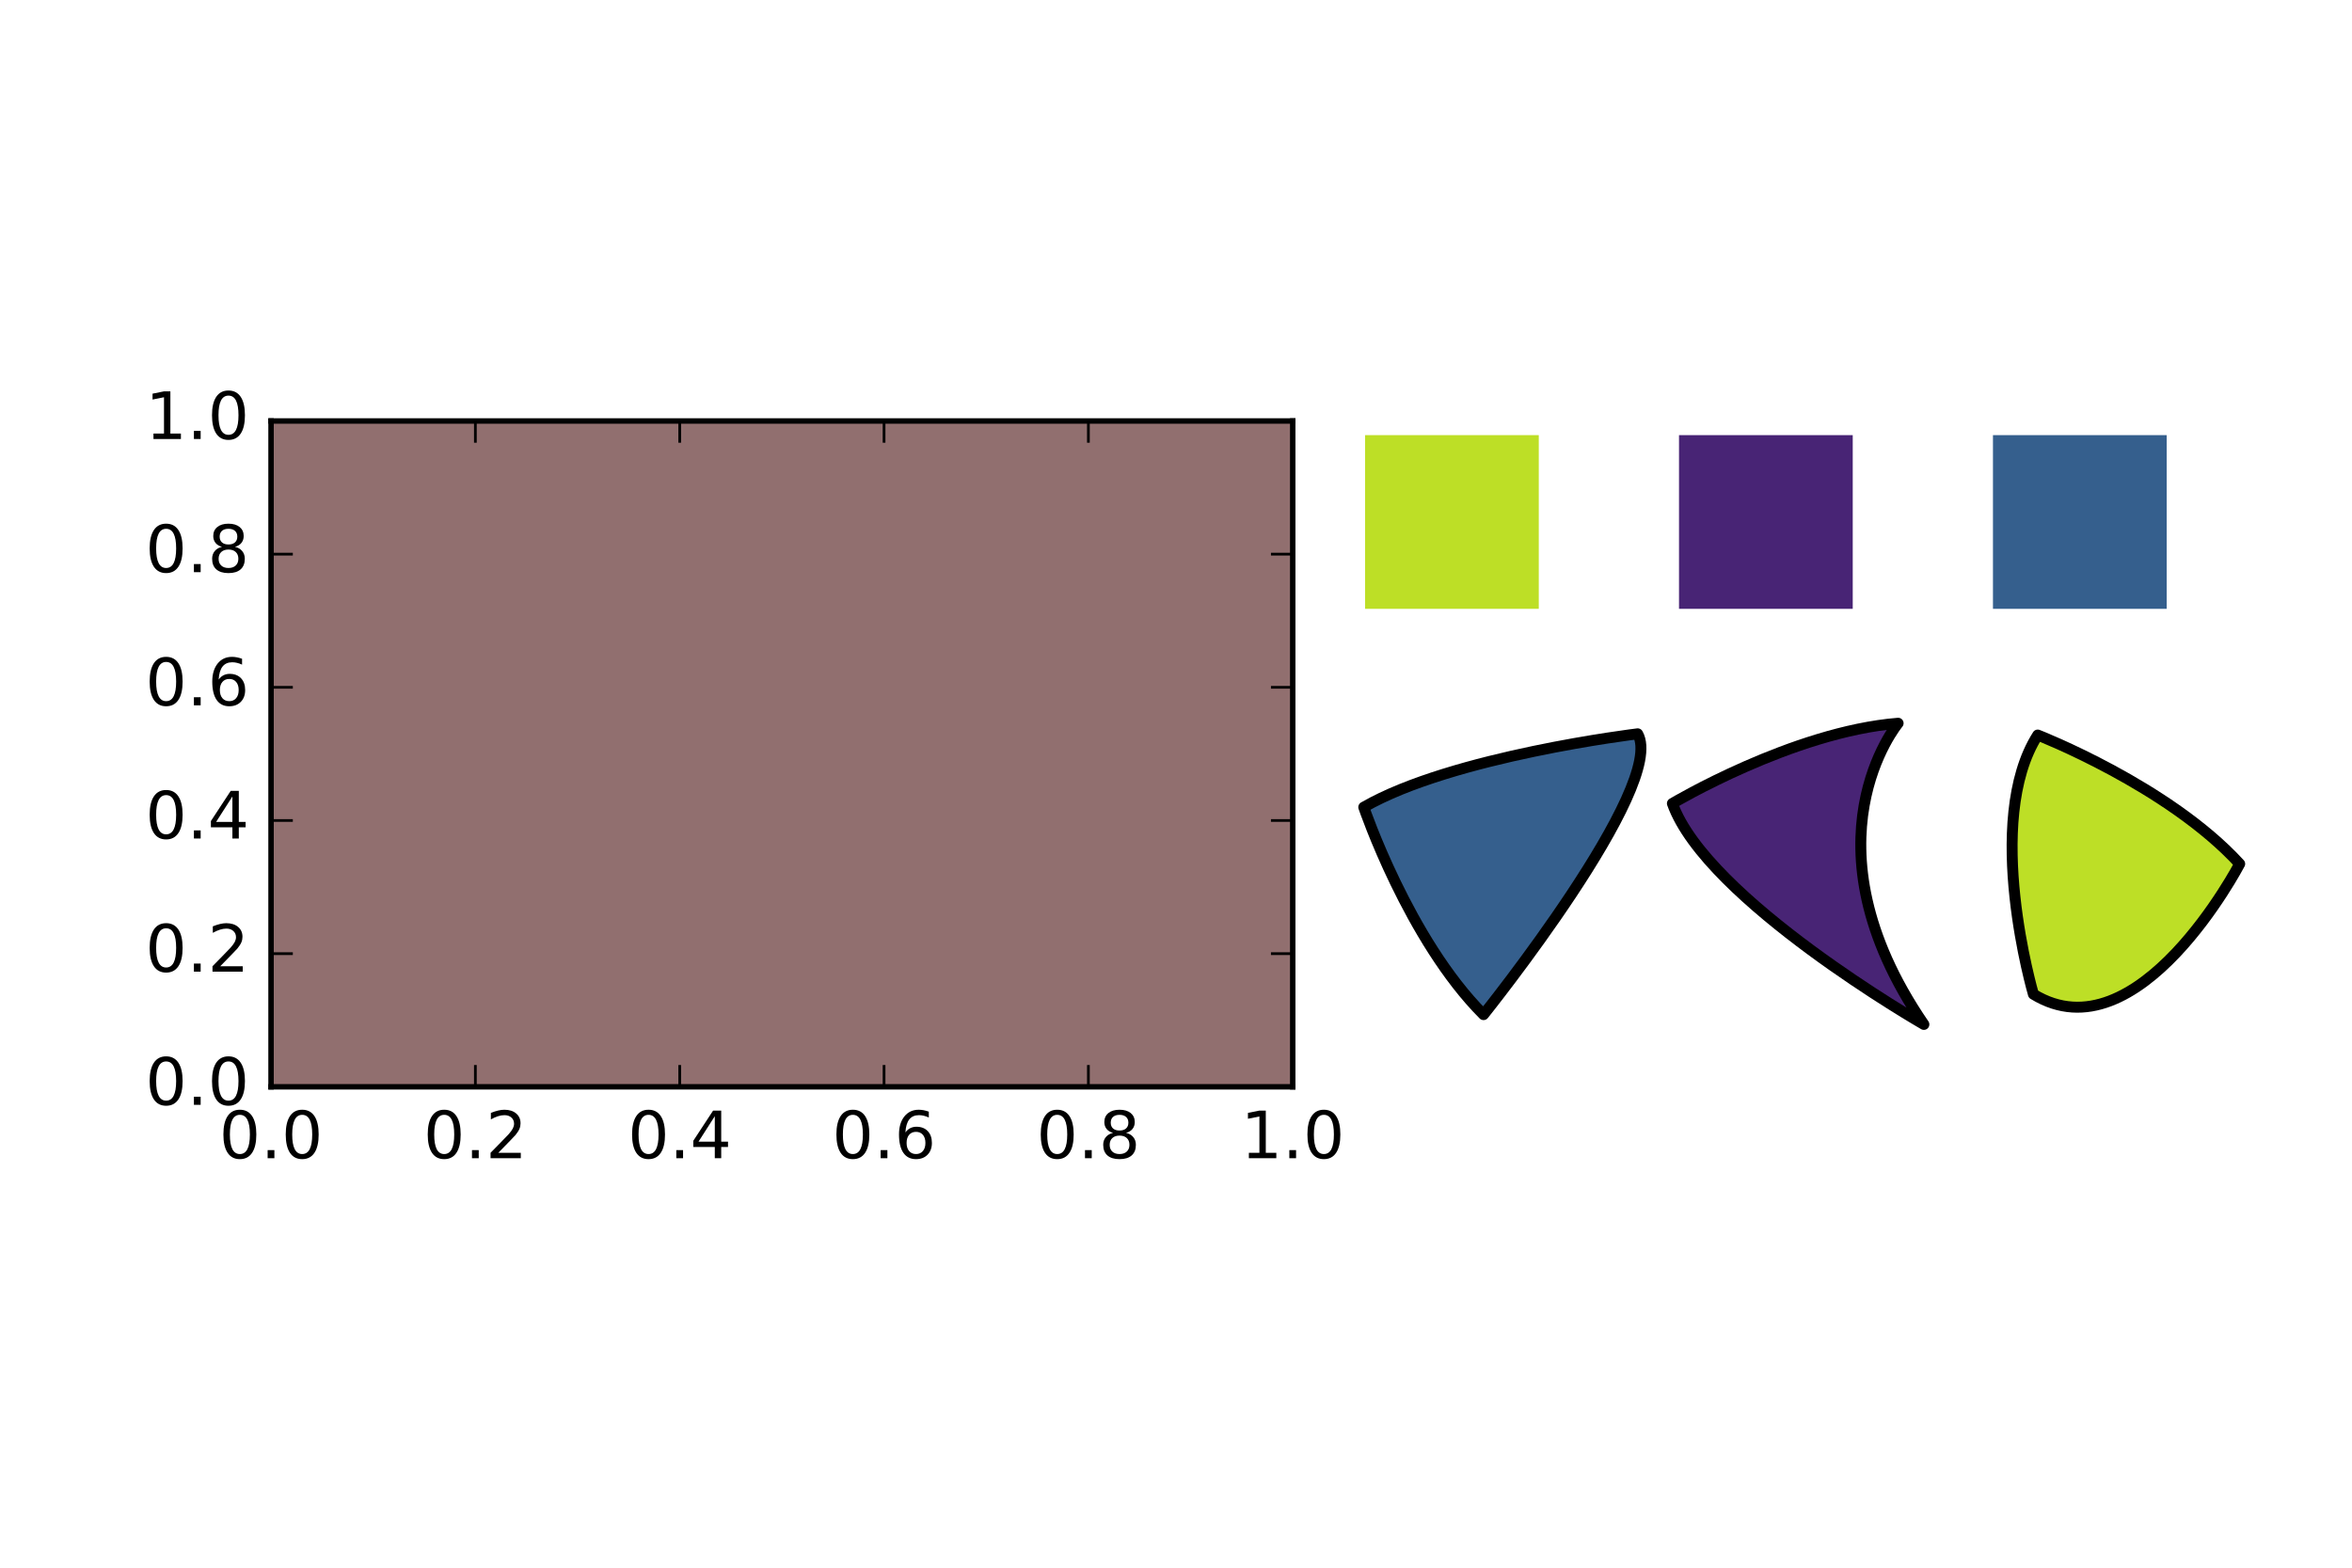 <?xml version="1.0" encoding="utf-8"?><!-- Created with Inkscape (http://www.inkscape.org/) --><svg height="4in" id="svg2" inkscape:version="0.91 r13725" sodipodi:docname="svgitem_layout.svg" version="1.1" viewBox="0 0 540 360" width="6in" xmlns="http://www.w3.org/2000/svg" xmlns:cc="http://creativecommons.org/ns#" xmlns:dc="http://purl.org/dc/elements/1.1/" xmlns:figurefirst="http://flyranch.github.io/figurefirst/" xmlns:inkscape="http://www.inkscape.org/namespaces/inkscape" xmlns:rdf="http://www.w3.org/1999/02/22-rdf-syntax-ns#" xmlns:sodipodi="http://sodipodi.sourceforge.net/DTD/sodipodi-0.dtd" xmlns:svg="http://www.w3.org/2000/svg" xmlns:xlink="http://www.w3.org/1999/xlink">
  <sodipodi:namedview bordercolor="#666666" borderopacity="1.0" id="base" inkscape:current-layer="layer1" inkscape:cx="80.847027" inkscape:cy="195.31085" inkscape:document-units="in" inkscape:pageopacity="0.0" inkscape:pageshadow="2" inkscape:window-height="965" inkscape:window-maximized="0" inkscape:window-width="1680" inkscape:window-x="6" inkscape:window-y="88" inkscape:zoom="2.6825402" pagecolor="#ffffff" showgrid="false" units="in"/>
  <defs id="defs4"/>
  <g id="layer1" inkscape:groupmode="layer" inkscape:label="Layer 1" transform="translate(0,-692.362)">
    <rect height="152.901" id="rect4155" style="opacity:1;fill:#916f6f;fill-opacity:1;stroke:none;stroke-width:0.36;stroke-miterlimit:10;stroke-dasharray:0.54, 1.08;stroke-dashoffset:0;stroke-opacity:1" width="234.57" x="62.23" y="789.034">
      <figurefirst:axis figurefirst:name="test_ax"/>
    </rect>
    <g id="g4137" transform="matrix(2.516,0,0,2.516,-38.917,-1051.097)">
      <rect height="15.853" id="rect4167-3" style="opacity:1;stroke:none;stroke-miterlimit:10;stroke-opacity:1;fill-opacity:1;stroke-dasharray:0.54, 1.08;stroke-width:0.36;stroke-dashoffset:0;fill:#355f8d" width="15.853" x="197.331" y="732.664">
        <figurefirst:svgitem figurefirst:name="r1"/>
      </rect>
      <rect figurefirst:name="r2" height="15.853" id="rect4167-0" style="opacity:1;stroke:none;stroke-miterlimit:10;stroke-opacity:1;fill-opacity:1;stroke-dasharray:0.54, 1.08;stroke-width:0.36;stroke-dashoffset:0;fill:#482475" width="15.853" x="168.682" y="732.664">
        <figurefirst:svgitem figurefirst:name="r2"/>
      </rect>
      <rect figurefirst:name="r3" height="15.853" id="rect4167-11" style="opacity:1;stroke:none;stroke-miterlimit:10;stroke-opacity:1;fill-opacity:1;stroke-dasharray:0.54, 1.08;stroke-width:0.36;stroke-dashoffset:0;fill:#bddf26" width="15.853" x="140.033" y="732.664">
        <figurefirst:svgitem figurefirst:name="r3"/>
      </rect>
      <figurefirst:group figurefirst:name="svggroup"/>
    </g>
    <g id="g4155" transform="matrix(2.516,0,0,2.516,-38.917,-1051.097)">
      <path d="m 150.846,785.553 c -6.835,-6.835 -10.93,-18.931 -10.93,-18.931 8.085,-4.668 24.992,-6.697 24.992,-6.697 2.725,4.72 -14.062,25.628 -14.062,25.628 z" id="path4138" inkscape:connector-curvature="0" style="stroke-linejoin:miter;stroke:#000000;stroke-linecap:butt;stroke-opacity:1;fill-rule:evenodd;stroke-width:1px;fill:#355f8d">
        <figurefirst:svgitem figurefirst:name="path1"/>
      </path>
      <path d="m 188.676,758.96 c -9.636,0.771 -20.597,7.323 -20.597,7.323 3.127,8.796 22.948,20.164 22.948,20.164 -11.397,-16.648 -2.351,-27.487 -2.351,-27.487 z" id="path4138-2" inkscape:connector-curvature="0" sodipodi:nodetypes="cccc" style="stroke-linejoin:miter;stroke:#000000;stroke-linecap:butt;stroke-opacity:1;fill-rule:evenodd;stroke-width:1px;fill:#482475">
        <figurefirst:svgitem figurefirst:name="path2"/>
      </path>
      <path d="m 219.846,771.795 c -6.526,-7.131 -18.429,-11.758 -18.429,-11.758 -5.021,7.87 -0.395,23.653 -0.395,23.653 9.56,5.865 18.824,-11.896 18.824,-11.896 z" id="path4138-2-1" inkscape:connector-curvature="0" sodipodi:nodetypes="cccc" style="stroke-linejoin:miter;stroke:#000000;stroke-linecap:butt;stroke-opacity:1;fill-rule:evenodd;stroke-width:1px;fill:#bddf26">
        <figurefirst:svgitem figurefirst:name="path3"/>
      </path>
      <figurefirst:group figurefirst:name="pathgroup"/>
    </g>
  </g>
<g id="mpl_layer" inkscape:groupmode="layer" inkscape:label="mpl_layer" style="display:inline;stroke-linecap:butt;stroke-linejoin:round" transform="scale(1.25,1.25)"><figurefirst:targetlayer figurefirst:name="mpl_layer"/>
 <defs>
  <style type="text/css">
*{stroke-linecap:butt;stroke-linejoin:round;stroke-miterlimit:100000;}
  </style>
 </defs>
 <g id="figure_1">
  <g id="patch_1">
   <path d="M 0 288  L 432 288  L 432 0  L 0 0  L 0 288  z " style="fill:none;"/>
  </g>
  <g id="axes_1">
   <g id="patch_2">
    <path d="M 49.784 199.658  L 237.44 199.658  L 237.44 77.337  L 49.784 77.337  L 49.784 199.658  z " style="fill:none;"/>
   </g>
   <g id="patch_3">
    <path d="M 49.784 77.337  L 237.44 77.337  " style="fill:none;stroke:#000000;stroke-linecap:square;stroke-linejoin:miter;"/>
   </g>
   <g id="patch_4">
    <path d="M 237.44 199.658  L 237.44 77.337  " style="fill:none;stroke:#000000;stroke-linecap:square;stroke-linejoin:miter;"/>
   </g>
   <g id="patch_5">
    <path d="M 49.784 199.658  L 237.44 199.658  " style="fill:none;stroke:#000000;stroke-linecap:square;stroke-linejoin:miter;"/>
   </g>
   <g id="patch_6">
    <path d="M 49.784 199.658  L 49.784 77.337  " style="fill:none;stroke:#000000;stroke-linecap:square;stroke-linejoin:miter;"/>
   </g>
   <g id="matplotlib.axis_1">
    <g id="xtick_1">
     <g id="line2d_1">
      <defs>
       <path d="M 0 0  L 0 -4  " id="mac41c50436" style="stroke:#000000;stroke-width:0.5;"/>
      </defs>
      <g>
       <use style="stroke:#000000;stroke-width:0.5;" x="49.784" xlink:href="#mac41c50436" y="199.658"/>
      </g>
     </g>
     <g id="line2d_2">
      <defs>
       <path d="M 0 0  L 0 4  " id="m54434a339a" style="stroke:#000000;stroke-width:0.5;"/>
      </defs>
      <g>
       <use style="stroke:#000000;stroke-width:0.5;" x="49.784" xlink:href="#m54434a339a" y="77.337"/>
      </g>
     </g>
     <g id="text_1">
      <!-- 0.0 -->
      <defs>
       <path d="M 31.781 66.406  Q 24.172 66.406 20.328 58.906  Q 16.5 51.422 16.5 36.375  Q 16.5 21.391 20.328 13.891  Q 24.172 6.391 31.781 6.391  Q 39.453 6.391 43.281 13.891  Q 47.125 21.391 47.125 36.375  Q 47.125 51.422 43.281 58.906  Q 39.453 66.406 31.781 66.406  M 31.781 74.219  Q 44.047 74.219 50.516 64.516  Q 56.984 54.828 56.984 36.375  Q 56.984 17.969 50.516 8.266  Q 44.047 -1.422 31.781 -1.422  Q 19.531 -1.422 13.062 8.266  Q 6.594 17.969 6.594 36.375  Q 6.594 54.828 13.062 64.516  Q 19.531 74.219 31.781 74.219  " id="BitstreamVeraSans-Roman-30"/>
       <path d="M 10.688 12.406  L 21 12.406  L 21 0  L 10.688 0  z " id="BitstreamVeraSans-Roman-2e"/>
      </defs>
      <g transform="translate(40.242 212.776)scale(0.12 -0.12)">
       <use xlink:href="#BitstreamVeraSans-Roman-30"/>
       <use x="63.623" xlink:href="#BitstreamVeraSans-Roman-2e"/>
       <use x="95.41" xlink:href="#BitstreamVeraSans-Roman-30"/>
      </g>
     </g>
    </g>
    <g id="xtick_2">
     <g id="line2d_3">
      <g>
       <use style="stroke:#000000;stroke-width:0.5;" x="87.315" xlink:href="#mac41c50436" y="199.658"/>
      </g>
     </g>
     <g id="line2d_4">
      <g>
       <use style="stroke:#000000;stroke-width:0.5;" x="87.315" xlink:href="#m54434a339a" y="77.337"/>
      </g>
     </g>
     <g id="text_2">
      <!-- 0.2 -->
      <defs>
       <path d="M 19.188 8.297  L 53.609 8.297  L 53.609 0  L 7.328 0  L 7.328 8.297  Q 12.938 14.109 22.625 23.891  Q 32.328 33.688 34.812 36.531  Q 39.547 41.844 41.422 45.531  Q 43.312 49.219 43.312 52.781  Q 43.312 58.594 39.234 62.25  Q 35.156 65.922 28.609 65.922  Q 23.969 65.922 18.812 64.312  Q 13.672 62.703 7.812 59.422  L 7.812 69.391  Q 13.766 71.781 18.938 73  Q 24.125 74.219 28.422 74.219  Q 39.75 74.219 46.484 68.547  Q 53.219 62.891 53.219 53.422  Q 53.219 48.922 51.531 44.891  Q 49.859 40.875 45.406 35.406  Q 44.188 33.984 37.641 27.219  Q 31.109 20.453 19.188 8.297  " id="BitstreamVeraSans-Roman-32"/>
      </defs>
      <g transform="translate(77.774 212.776)scale(0.12 -0.12)">
       <use xlink:href="#BitstreamVeraSans-Roman-30"/>
       <use x="63.623" xlink:href="#BitstreamVeraSans-Roman-2e"/>
       <use x="95.41" xlink:href="#BitstreamVeraSans-Roman-32"/>
      </g>
     </g>
    </g>
    <g id="xtick_3">
     <g id="line2d_5">
      <g>
       <use style="stroke:#000000;stroke-width:0.5;" x="124.847" xlink:href="#mac41c50436" y="199.658"/>
      </g>
     </g>
     <g id="line2d_6">
      <g>
       <use style="stroke:#000000;stroke-width:0.5;" x="124.847" xlink:href="#m54434a339a" y="77.337"/>
      </g>
     </g>
     <g id="text_3">
      <!-- 0.4 -->
      <defs>
       <path d="M 37.797 64.312  L 12.891 25.391  L 37.797 25.391  z M 35.203 72.906  L 47.609 72.906  L 47.609 25.391  L 58.016 25.391  L 58.016 17.188  L 47.609 17.188  L 47.609 0  L 37.797 0  L 37.797 17.188  L 4.891 17.188  L 4.891 26.703  z " id="BitstreamVeraSans-Roman-34"/>
      </defs>
      <g transform="translate(115.305 212.776)scale(0.12 -0.12)">
       <use xlink:href="#BitstreamVeraSans-Roman-30"/>
       <use x="63.623" xlink:href="#BitstreamVeraSans-Roman-2e"/>
       <use x="95.41" xlink:href="#BitstreamVeraSans-Roman-34"/>
      </g>
     </g>
    </g>
    <g id="xtick_4">
     <g id="line2d_7">
      <g>
       <use style="stroke:#000000;stroke-width:0.5;" x="162.378" xlink:href="#mac41c50436" y="199.658"/>
      </g>
     </g>
     <g id="line2d_8">
      <g>
       <use style="stroke:#000000;stroke-width:0.5;" x="162.378" xlink:href="#m54434a339a" y="77.337"/>
      </g>
     </g>
     <g id="text_4">
      <!-- 0.6 -->
      <defs>
       <path d="M 33.016 40.375  Q 26.375 40.375 22.484 35.828  Q 18.609 31.297 18.609 23.391  Q 18.609 15.531 22.484 10.953  Q 26.375 6.391 33.016 6.391  Q 39.656 6.391 43.531 10.953  Q 47.406 15.531 47.406 23.391  Q 47.406 31.297 43.531 35.828  Q 39.656 40.375 33.016 40.375  M 52.594 71.297  L 52.594 62.312  Q 48.875 64.062 45.094 64.984  Q 41.312 65.922 37.594 65.922  Q 27.828 65.922 22.672 59.328  Q 17.531 52.734 16.797 39.406  Q 19.672 43.656 24.016 45.922  Q 28.375 48.188 33.594 48.188  Q 44.578 48.188 50.953 41.516  Q 57.328 34.859 57.328 23.391  Q 57.328 12.156 50.688 5.359  Q 44.047 -1.422 33.016 -1.422  Q 20.359 -1.422 13.672 8.266  Q 6.984 17.969 6.984 36.375  Q 6.984 53.656 15.188 63.938  Q 23.391 74.219 37.203 74.219  Q 40.922 74.219 44.703 73.484  Q 48.484 72.75 52.594 71.297  " id="BitstreamVeraSans-Roman-36"/>
      </defs>
      <g transform="translate(152.836 212.776)scale(0.12 -0.12)">
       <use xlink:href="#BitstreamVeraSans-Roman-30"/>
       <use x="63.623" xlink:href="#BitstreamVeraSans-Roman-2e"/>
       <use x="95.41" xlink:href="#BitstreamVeraSans-Roman-36"/>
      </g>
     </g>
    </g>
    <g id="xtick_5">
     <g id="line2d_9">
      <g>
       <use style="stroke:#000000;stroke-width:0.5;" x="199.909" xlink:href="#mac41c50436" y="199.658"/>
      </g>
     </g>
     <g id="line2d_10">
      <g>
       <use style="stroke:#000000;stroke-width:0.5;" x="199.909" xlink:href="#m54434a339a" y="77.337"/>
      </g>
     </g>
     <g id="text_5">
      <!-- 0.8 -->
      <defs>
       <path d="M 31.781 34.625  Q 24.75 34.625 20.719 30.859  Q 16.703 27.094 16.703 20.516  Q 16.703 13.922 20.719 10.156  Q 24.75 6.391 31.781 6.391  Q 38.812 6.391 42.859 10.172  Q 46.922 13.969 46.922 20.516  Q 46.922 27.094 42.891 30.859  Q 38.875 34.625 31.781 34.625  M 21.922 38.812  Q 15.578 40.375 12.031 44.719  Q 8.5 49.078 8.5 55.328  Q 8.5 64.062 14.719 69.141  Q 20.953 74.219 31.781 74.219  Q 42.672 74.219 48.875 69.141  Q 55.078 64.062 55.078 55.328  Q 55.078 49.078 51.531 44.719  Q 48 40.375 41.703 38.812  Q 48.828 37.156 52.797 32.312  Q 56.781 27.484 56.781 20.516  Q 56.781 9.906 50.312 4.234  Q 43.844 -1.422 31.781 -1.422  Q 19.734 -1.422 13.25 4.234  Q 6.781 9.906 6.781 20.516  Q 6.781 27.484 10.781 32.312  Q 14.797 37.156 21.922 38.812  M 18.312 54.391  Q 18.312 48.734 21.844 45.562  Q 25.391 42.391 31.781 42.391  Q 38.141 42.391 41.719 45.562  Q 45.312 48.734 45.312 54.391  Q 45.312 60.062 41.719 63.234  Q 38.141 66.406 31.781 66.406  Q 25.391 66.406 21.844 63.234  Q 18.312 60.062 18.312 54.391  " id="BitstreamVeraSans-Roman-38"/>
      </defs>
      <g transform="translate(190.367 212.776)scale(0.12 -0.12)">
       <use xlink:href="#BitstreamVeraSans-Roman-30"/>
       <use x="63.623" xlink:href="#BitstreamVeraSans-Roman-2e"/>
       <use x="95.41" xlink:href="#BitstreamVeraSans-Roman-38"/>
      </g>
     </g>
    </g>
    <g id="xtick_6">
     <g id="line2d_11">
      <g>
       <use style="stroke:#000000;stroke-width:0.5;" x="237.44" xlink:href="#mac41c50436" y="199.658"/>
      </g>
     </g>
     <g id="line2d_12">
      <g>
       <use style="stroke:#000000;stroke-width:0.5;" x="237.44" xlink:href="#m54434a339a" y="77.337"/>
      </g>
     </g>
     <g id="text_6">
      <!-- 1.0 -->
      <defs>
       <path d="M 12.406 8.297  L 28.516 8.297  L 28.516 63.922  L 10.984 60.406  L 10.984 69.391  L 28.422 72.906  L 38.281 72.906  L 38.281 8.297  L 54.391 8.297  L 54.391 0  L 12.406 0  z " id="BitstreamVeraSans-Roman-31"/>
      </defs>
      <g transform="translate(227.898 212.776)scale(0.12 -0.12)">
       <use xlink:href="#BitstreamVeraSans-Roman-31"/>
       <use x="63.623" xlink:href="#BitstreamVeraSans-Roman-2e"/>
       <use x="95.41" xlink:href="#BitstreamVeraSans-Roman-30"/>
      </g>
     </g>
    </g>
   </g>
   <g id="matplotlib.axis_2">
    <g id="ytick_1">
     <g id="line2d_13">
      <defs>
       <path d="M 0 0  L 4 0  " id="mee498586c4" style="stroke:#000000;stroke-width:0.5;"/>
      </defs>
      <g>
       <use style="stroke:#000000;stroke-width:0.5;" x="49.784" xlink:href="#mee498586c4" y="199.658"/>
      </g>
     </g>
     <g id="line2d_14">
      <defs>
       <path d="M 0 0  L -4 0  " id="m900238be84" style="stroke:#000000;stroke-width:0.5;"/>
      </defs>
      <g>
       <use style="stroke:#000000;stroke-width:0.5;" x="237.44" xlink:href="#m900238be84" y="199.658"/>
      </g>
     </g>
     <g id="text_7">
      <!-- 0.0 -->
      <g transform="translate(26.7 202.969)scale(0.12 -0.12)">
       <use xlink:href="#BitstreamVeraSans-Roman-30"/>
       <use x="63.623" xlink:href="#BitstreamVeraSans-Roman-2e"/>
       <use x="95.41" xlink:href="#BitstreamVeraSans-Roman-30"/>
      </g>
     </g>
    </g>
    <g id="ytick_2">
     <g id="line2d_15">
      <g>
       <use style="stroke:#000000;stroke-width:0.5;" x="49.784" xlink:href="#mee498586c4" y="175.194"/>
      </g>
     </g>
     <g id="line2d_16">
      <g>
       <use style="stroke:#000000;stroke-width:0.5;" x="237.44" xlink:href="#m900238be84" y="175.194"/>
      </g>
     </g>
     <g id="text_8">
      <!-- 0.2 -->
      <g transform="translate(26.7 178.505)scale(0.12 -0.12)">
       <use xlink:href="#BitstreamVeraSans-Roman-30"/>
       <use x="63.623" xlink:href="#BitstreamVeraSans-Roman-2e"/>
       <use x="95.41" xlink:href="#BitstreamVeraSans-Roman-32"/>
      </g>
     </g>
    </g>
    <g id="ytick_3">
     <g id="line2d_17">
      <g>
       <use style="stroke:#000000;stroke-width:0.5;" x="49.784" xlink:href="#mee498586c4" y="150.73"/>
      </g>
     </g>
     <g id="line2d_18">
      <g>
       <use style="stroke:#000000;stroke-width:0.5;" x="237.44" xlink:href="#m900238be84" y="150.73"/>
      </g>
     </g>
     <g id="text_9">
      <!-- 0.4 -->
      <g transform="translate(26.7 154.041)scale(0.12 -0.12)">
       <use xlink:href="#BitstreamVeraSans-Roman-30"/>
       <use x="63.623" xlink:href="#BitstreamVeraSans-Roman-2e"/>
       <use x="95.41" xlink:href="#BitstreamVeraSans-Roman-34"/>
      </g>
     </g>
    </g>
    <g id="ytick_4">
     <g id="line2d_19">
      <g>
       <use style="stroke:#000000;stroke-width:0.5;" x="49.784" xlink:href="#mee498586c4" y="126.266"/>
      </g>
     </g>
     <g id="line2d_20">
      <g>
       <use style="stroke:#000000;stroke-width:0.5;" x="237.44" xlink:href="#m900238be84" y="126.266"/>
      </g>
     </g>
     <g id="text_10">
      <!-- 0.6 -->
      <g transform="translate(26.7 129.577)scale(0.12 -0.12)">
       <use xlink:href="#BitstreamVeraSans-Roman-30"/>
       <use x="63.623" xlink:href="#BitstreamVeraSans-Roman-2e"/>
       <use x="95.41" xlink:href="#BitstreamVeraSans-Roman-36"/>
      </g>
     </g>
    </g>
    <g id="ytick_5">
     <g id="line2d_21">
      <g>
       <use style="stroke:#000000;stroke-width:0.5;" x="49.784" xlink:href="#mee498586c4" y="101.801"/>
      </g>
     </g>
     <g id="line2d_22">
      <g>
       <use style="stroke:#000000;stroke-width:0.5;" x="237.44" xlink:href="#m900238be84" y="101.801"/>
      </g>
     </g>
     <g id="text_11">
      <!-- 0.8 -->
      <g transform="translate(26.7 105.113)scale(0.12 -0.12)">
       <use xlink:href="#BitstreamVeraSans-Roman-30"/>
       <use x="63.623" xlink:href="#BitstreamVeraSans-Roman-2e"/>
       <use x="95.41" xlink:href="#BitstreamVeraSans-Roman-38"/>
      </g>
     </g>
    </g>
    <g id="ytick_6">
     <g id="line2d_23">
      <g>
       <use style="stroke:#000000;stroke-width:0.5;" x="49.784" xlink:href="#mee498586c4" y="77.337"/>
      </g>
     </g>
     <g id="line2d_24">
      <g>
       <use style="stroke:#000000;stroke-width:0.5;" x="237.44" xlink:href="#m900238be84" y="77.337"/>
      </g>
     </g>
     <g id="text_12">
      <!-- 1.0 -->
      <g transform="translate(26.7 80.648)scale(0.12 -0.12)">
       <use xlink:href="#BitstreamVeraSans-Roman-31"/>
       <use x="63.623" xlink:href="#BitstreamVeraSans-Roman-2e"/>
       <use x="95.41" xlink:href="#BitstreamVeraSans-Roman-30"/>
      </g>
     </g>
    </g>
   </g>
  </g>
 </g>
</g></svg>